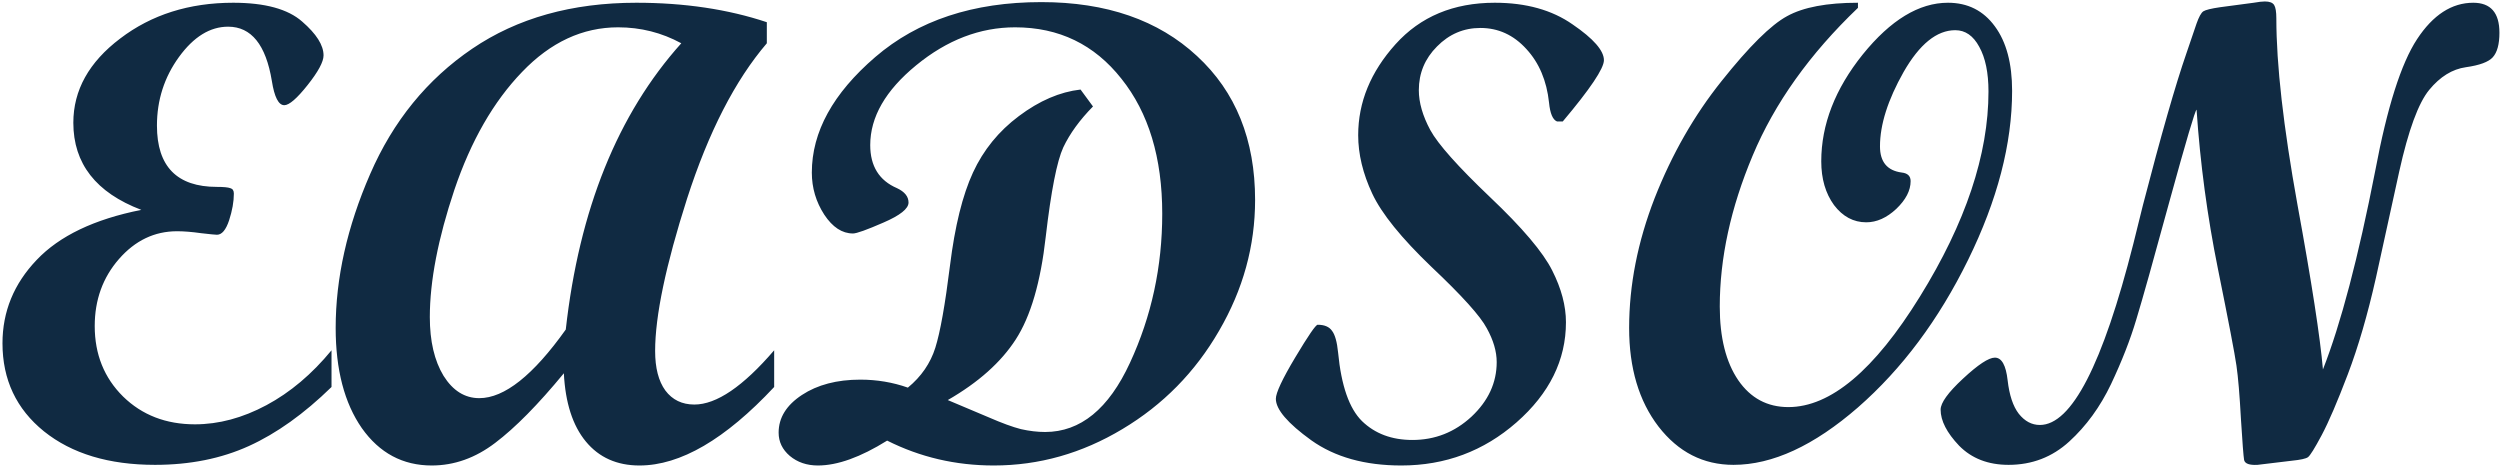 <svg width="153" height="29" viewBox="0 0 153 29" fill="none" xmlns="http://www.w3.org/2000/svg">
<path d="M20.289 23.684C18.609 25.324 16.923 26.529 15.23 27.297C13.538 28.065 11.624 28.449 9.488 28.449C6.663 28.449 4.397 27.766 2.691 26.398C0.999 25.031 0.152 23.234 0.152 21.008C0.152 19.068 0.849 17.369 2.242 15.91C3.635 14.439 5.771 13.417 8.648 12.844C5.875 11.789 4.488 10.012 4.488 7.512C4.488 5.52 5.445 3.801 7.359 2.355C9.273 0.897 11.578 0.168 14.273 0.168C16.213 0.168 17.62 0.552 18.492 1.32C19.365 2.076 19.801 2.766 19.801 3.391C19.801 3.781 19.475 4.387 18.824 5.207C18.173 6.027 17.698 6.438 17.398 6.438C17.047 6.438 16.793 5.943 16.637 4.953C16.272 2.74 15.38 1.633 13.961 1.633C12.854 1.633 11.852 2.251 10.953 3.488C10.055 4.725 9.605 6.125 9.605 7.688C9.605 10.188 10.829 11.438 13.277 11.438C13.681 11.438 13.954 11.463 14.098 11.516C14.241 11.555 14.312 11.665 14.312 11.848C14.312 12.342 14.215 12.889 14.02 13.488C13.824 14.074 13.577 14.367 13.277 14.367C13.186 14.367 12.861 14.335 12.301 14.27C11.741 14.191 11.253 14.152 10.836 14.152C9.456 14.152 8.271 14.719 7.281 15.852C6.292 16.984 5.797 18.352 5.797 19.953C5.797 21.685 6.376 23.124 7.535 24.27C8.694 25.402 10.159 25.969 11.93 25.969C13.388 25.969 14.846 25.578 16.305 24.797C17.763 24.016 19.091 22.896 20.289 21.438V23.684ZM47.379 23.684C44.384 26.887 41.637 28.488 39.137 28.488C37.757 28.488 36.663 28 35.855 27.023C35.048 26.047 34.599 24.654 34.508 22.844C32.932 24.758 31.533 26.177 30.309 27.102C29.098 28.026 27.802 28.488 26.422 28.488C24.651 28.488 23.225 27.727 22.145 26.203C21.077 24.667 20.543 22.622 20.543 20.07C20.543 17.023 21.246 13.885 22.652 10.656C24.059 7.414 26.142 4.855 28.902 2.98C31.663 1.105 35.009 0.168 38.941 0.168C41.884 0.168 44.547 0.565 46.93 1.359V2.648C44.99 4.914 43.362 8.085 42.047 12.16C40.745 16.236 40.094 19.341 40.094 21.477C40.094 22.518 40.302 23.326 40.719 23.898C41.148 24.471 41.741 24.758 42.496 24.758C43.85 24.758 45.478 23.651 47.379 21.438V23.684ZM41.695 2.648C40.497 1.997 39.208 1.672 37.828 1.672C35.654 1.672 33.694 2.583 31.949 4.406C30.204 6.216 28.824 8.618 27.809 11.613C26.806 14.608 26.305 17.206 26.305 19.406C26.305 20.878 26.585 22.076 27.145 23C27.717 23.912 28.447 24.367 29.332 24.367C30.869 24.367 32.633 22.967 34.625 20.168C35.445 12.824 37.802 6.984 41.695 2.648ZM58.004 24.484L60.504 25.539C61.311 25.891 61.969 26.131 62.477 26.262C62.997 26.379 63.492 26.438 63.961 26.438C66.122 26.438 67.854 25.025 69.156 22.199C70.471 19.361 71.129 16.32 71.129 13.078C71.129 9.654 70.296 6.9 68.629 4.816C66.975 2.72 64.807 1.672 62.125 1.672C59.977 1.672 57.958 2.447 56.07 3.996C54.195 5.533 53.258 7.16 53.258 8.879C53.258 10.168 53.805 11.047 54.898 11.516C55.367 11.737 55.602 12.03 55.602 12.395C55.602 12.772 55.087 13.182 54.059 13.625C53.043 14.068 52.425 14.289 52.203 14.289C51.539 14.289 50.953 13.905 50.445 13.137C49.938 12.355 49.684 11.496 49.684 10.559C49.684 8.072 50.979 5.715 53.57 3.488C56.175 1.249 59.56 0.129 63.727 0.129C67.711 0.129 70.888 1.229 73.258 3.43C75.628 5.617 76.812 8.553 76.812 12.238C76.812 15.051 76.077 17.72 74.606 20.246C73.147 22.772 71.174 24.777 68.688 26.262C66.213 27.746 63.59 28.488 60.816 28.488C58.486 28.488 56.311 27.98 54.293 26.965C52.665 27.98 51.253 28.488 50.055 28.488C49.378 28.488 48.805 28.293 48.336 27.902C47.88 27.512 47.652 27.037 47.652 26.477C47.652 25.565 48.128 24.797 49.078 24.172C50.029 23.547 51.22 23.234 52.652 23.234C53.668 23.234 54.638 23.397 55.562 23.723C56.383 23.046 56.943 22.232 57.242 21.281C57.542 20.331 57.841 18.651 58.141 16.242C58.44 13.833 58.909 11.939 59.547 10.559C60.185 9.178 61.122 8.026 62.359 7.102C63.609 6.164 64.866 5.624 66.129 5.48L66.891 6.516C66.083 7.336 65.478 8.169 65.074 9.016C64.684 9.862 64.326 11.685 64 14.484C63.688 17.271 63.075 19.367 62.164 20.773C61.266 22.167 59.879 23.404 58.004 24.484ZM98.16 3.684C98.16 4.191 97.32 5.441 95.641 7.434H95.289C95.029 7.329 94.866 6.945 94.801 6.281C94.658 4.94 94.195 3.846 93.414 3C92.633 2.141 91.695 1.711 90.602 1.711C89.573 1.711 88.688 2.089 87.945 2.844C87.203 3.586 86.832 4.478 86.832 5.52C86.832 6.275 87.066 7.089 87.535 7.961C88.004 8.82 89.221 10.188 91.188 12.062C93.167 13.938 94.436 15.435 94.996 16.555C95.556 17.662 95.836 18.716 95.836 19.719C95.836 22.037 94.827 24.081 92.809 25.852C90.803 27.609 88.453 28.488 85.758 28.488C83.531 28.488 81.695 27.974 80.25 26.945C78.805 25.904 78.082 25.057 78.082 24.406C78.082 24.042 78.479 23.195 79.273 21.867C80.068 20.539 80.523 19.875 80.641 19.875C81.057 19.875 81.35 19.999 81.519 20.246C81.702 20.48 81.826 20.923 81.891 21.574C82.086 23.605 82.574 25.005 83.356 25.773C84.15 26.542 85.178 26.926 86.441 26.926C87.822 26.926 89.026 26.451 90.055 25.5C91.083 24.537 91.598 23.423 91.598 22.16C91.598 21.509 91.396 20.819 90.992 20.09C90.602 19.348 89.475 18.098 87.613 16.34C85.764 14.569 84.553 13.072 83.981 11.848C83.408 10.624 83.121 9.432 83.121 8.273C83.121 6.255 83.883 4.4 85.406 2.707C86.93 1.014 88.954 0.168 91.481 0.168C93.394 0.168 94.983 0.611 96.246 1.496C97.522 2.368 98.16 3.098 98.16 3.684ZM113.707 0.48C110.751 3.306 108.603 6.32 107.262 9.523C105.921 12.713 105.25 15.793 105.25 18.762C105.25 20.663 105.628 22.167 106.383 23.273C107.138 24.367 108.16 24.914 109.449 24.914C112.027 24.914 114.71 22.662 117.496 18.156C120.296 13.638 121.695 9.452 121.695 5.598C121.695 4.452 121.507 3.54 121.129 2.863C120.764 2.186 120.276 1.848 119.664 1.848C118.531 1.848 117.477 2.701 116.5 4.406C115.536 6.112 115.055 7.629 115.055 8.957C115.055 9.908 115.497 10.441 116.383 10.559C116.747 10.598 116.93 10.773 116.93 11.086C116.93 11.659 116.637 12.225 116.051 12.785C115.465 13.332 114.853 13.605 114.215 13.605C113.434 13.605 112.776 13.254 112.242 12.551C111.721 11.835 111.461 10.943 111.461 9.875C111.461 7.622 112.307 5.441 114 3.332C115.706 1.223 117.444 0.168 119.215 0.168C120.426 0.168 121.383 0.65 122.086 1.613C122.789 2.564 123.141 3.879 123.141 5.559C123.141 8.801 122.242 12.251 120.445 15.91C118.648 19.569 116.402 22.577 113.707 24.934C111.012 27.277 108.473 28.449 106.09 28.449C104.241 28.449 102.711 27.668 101.5 26.105C100.302 24.543 99.703 22.531 99.703 20.07C99.703 17.453 100.224 14.803 101.266 12.121C102.32 9.439 103.688 7.049 105.367 4.953C107.047 2.844 108.382 1.522 109.371 0.988C110.361 0.441 111.806 0.168 113.707 0.168V0.48ZM142.164 22.609C143.258 19.823 144.326 15.767 145.367 10.441C146.096 6.561 146.949 3.879 147.926 2.395C148.902 0.91 150.048 0.168 151.363 0.168C152.431 0.168 152.965 0.78 152.965 2.004C152.965 2.707 152.828 3.208 152.555 3.508C152.294 3.794 151.747 3.996 150.914 4.113C150.081 4.23 149.332 4.693 148.668 5.5C148.004 6.307 147.392 7.974 146.832 10.5L145.406 17.004C144.898 19.256 144.326 21.223 143.688 22.902C143.049 24.582 142.516 25.826 142.086 26.633C141.656 27.44 141.376 27.889 141.246 27.98C141.116 28.072 140.79 28.143 140.27 28.195L138.16 28.449C137.665 28.475 137.392 28.378 137.34 28.156C137.301 27.935 137.236 27.095 137.145 25.637C137.066 24.178 136.975 23.091 136.871 22.375C136.767 21.646 136.389 19.673 135.738 16.457C135.087 13.241 134.651 9.992 134.43 6.711C134.339 6.763 133.792 8.612 132.789 12.258C131.799 15.891 131.116 18.326 130.738 19.562C130.374 20.787 129.859 22.102 129.195 23.508C128.531 24.901 127.678 26.073 126.637 27.023C125.595 27.974 124.358 28.449 122.926 28.449C121.676 28.449 120.667 28.059 119.898 27.277C119.143 26.483 118.766 25.747 118.766 25.07C118.766 24.654 119.221 24.022 120.133 23.176C121.057 22.316 121.708 21.887 122.086 21.887C122.503 21.887 122.763 22.349 122.867 23.273C122.971 24.185 123.199 24.869 123.551 25.324C123.915 25.78 124.345 26.008 124.84 26.008C126.78 26.008 128.688 22.31 130.562 14.914L131.148 12.551C132.255 8.28 133.141 5.188 133.805 3.273L134.43 1.438C134.573 1.034 134.71 0.786 134.84 0.695C134.983 0.604 135.328 0.52 135.875 0.441L137.926 0.168C138.225 0.116 138.453 0.09 138.609 0.09C138.896 0.09 139.085 0.161 139.176 0.305C139.267 0.448 139.312 0.721 139.312 1.125C139.312 3.951 139.742 7.746 140.602 12.512C141.474 17.277 141.995 20.643 142.164 22.609Z" fill="#102A42"/>
</svg>
